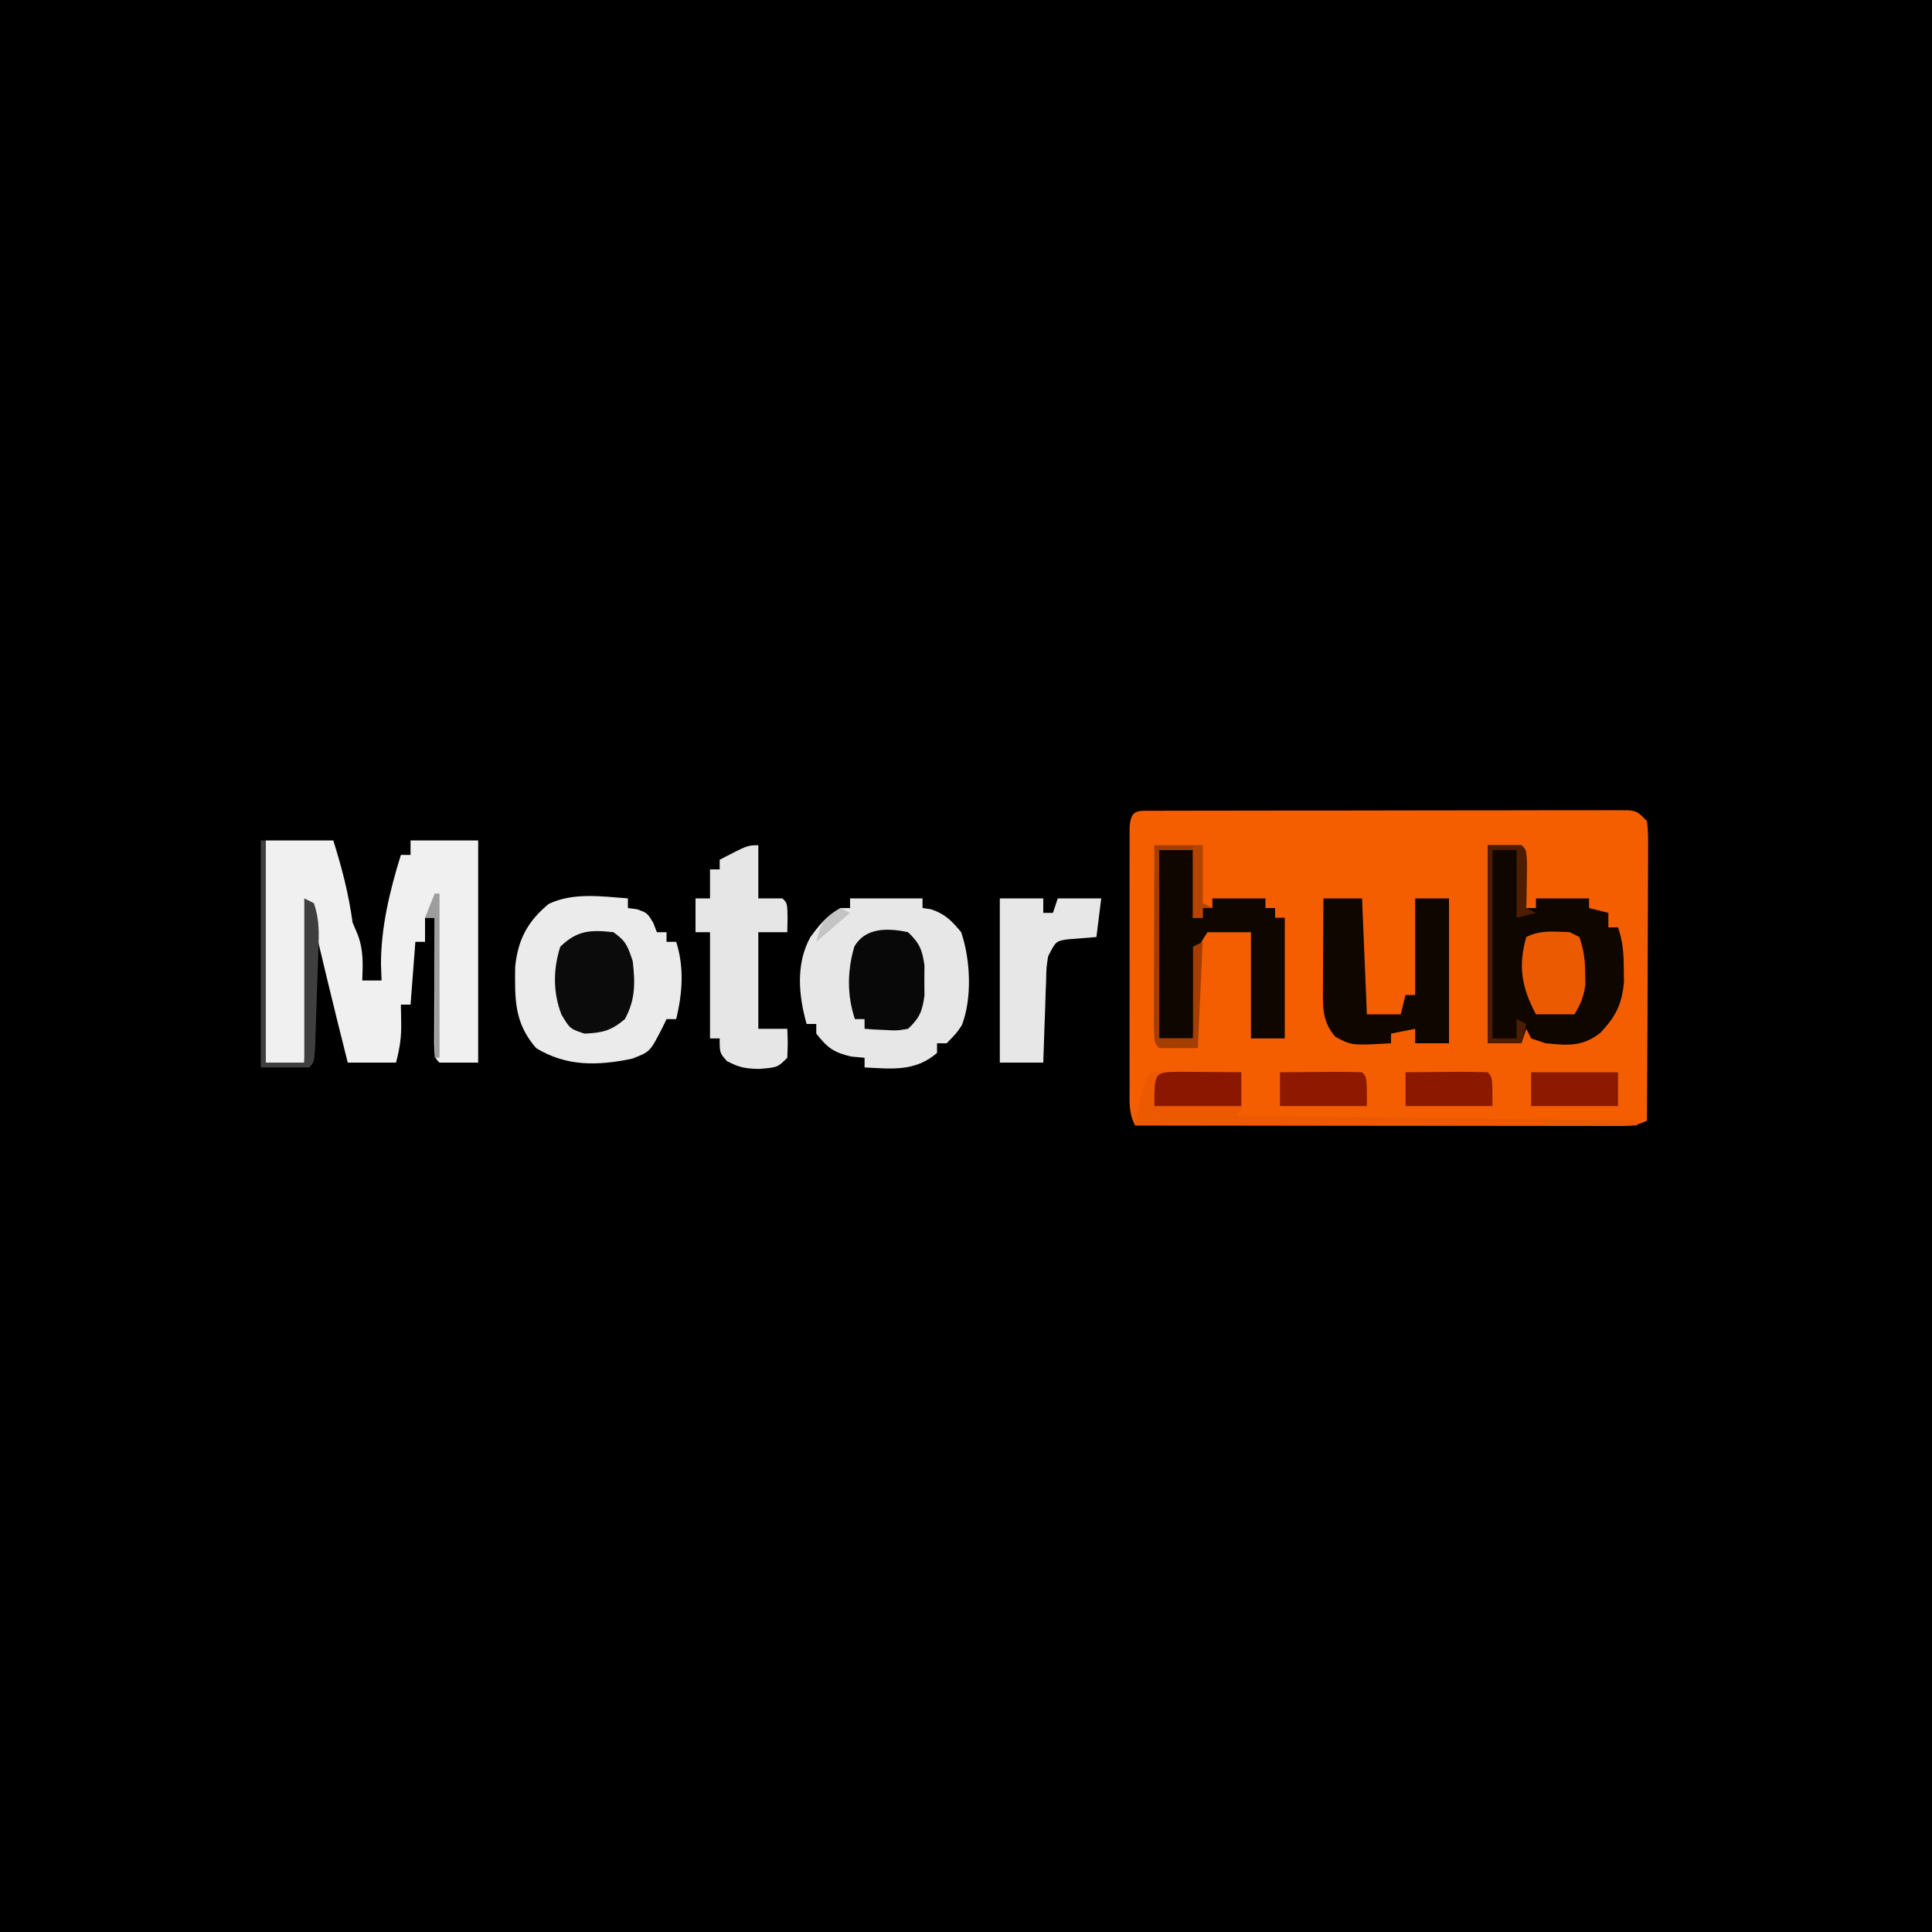 <?xml version="1.0" encoding="UTF-8"?>
<svg version="1.1" xmlns="http://www.w3.org/2000/svg" width="400" height="400">
<path d="M0 0 C132 0 264 0 400 0 C400 132 400 264 400 400 C268 400 136 400 0 400 C0 268 0 136 0 0 Z " fill="#000000" transform="translate(0,0)"/>
<path d="M0 0 C0.874 -0.004 1.747 -0.009 2.647 -0.013 C3.613 -0.012 4.579 -0.012 5.574 -0.012 C7.091 -0.017 7.091 -0.017 8.638 -0.022 C12 -0.031 15.361 -0.033 18.722 -0.034 C21.048 -0.037 23.373 -0.041 25.699 -0.044 C30.581 -0.05 35.462 -0.052 40.344 -0.052 C46.614 -0.051 52.883 -0.065 59.153 -0.082 C63.958 -0.093 68.762 -0.096 73.567 -0.095 C75.879 -0.096 78.192 -0.101 80.504 -0.108 C83.732 -0.118 86.959 -0.115 90.187 -0.109 C91.151 -0.115 92.114 -0.12 93.107 -0.126 C94.422 -0.12 94.422 -0.12 95.763 -0.114 C96.909 -0.114 96.909 -0.114 98.077 -0.115 C99.945 0.134 99.945 0.134 101.945 2.134 C102.185 4.728 102.185 4.728 102.172 8.052 C102.172 9.293 102.172 10.534 102.172 11.813 C102.161 13.173 102.151 14.532 102.14 15.892 C102.137 17.279 102.134 18.666 102.132 20.053 C102.124 23.706 102.104 27.359 102.082 31.012 C102.062 34.739 102.053 38.465 102.043 42.192 C102.021 49.506 101.987 56.82 101.945 64.134 C99.633 65.29 98.328 65.257 95.756 65.254 C94.439 65.256 94.439 65.256 93.096 65.258 C92.131 65.255 91.166 65.251 90.171 65.247 C88.649 65.247 88.649 65.247 87.096 65.248 C83.731 65.247 80.365 65.239 77 65.231 C74.671 65.23 72.342 65.228 70.013 65.227 C63.874 65.223 57.736 65.213 51.597 65.202 C45.337 65.192 39.076 65.188 32.816 65.183 C20.526 65.172 8.235 65.155 -4.055 65.134 C-5.414 62.415 -5.182 60.275 -5.184 57.231 C-5.188 55.993 -5.191 54.755 -5.194 53.48 C-5.192 52.124 -5.19 50.767 -5.188 49.411 C-5.189 48.026 -5.189 46.641 -5.191 45.257 C-5.192 42.354 -5.19 39.451 -5.185 36.549 C-5.18 32.82 -5.183 29.092 -5.189 25.364 C-5.193 22.504 -5.191 19.645 -5.189 16.786 C-5.188 15.411 -5.189 14.036 -5.191 12.66 C-5.194 10.743 -5.189 8.825 -5.184 6.907 C-5.184 5.814 -5.183 4.721 -5.182 3.594 C-4.974 -0.429 -3.621 0.008 0 0 Z " fill="#F55E00" transform="translate(239.055,167.866)"/>
<path d="M0 0 C4.62 0 9.24 0 14 0 C15.804 5.726 17.183 11.049 18 17 C18.351 17.825 18.701 18.65 19.062 19.5 C20.277 22.74 20.134 25.571 20 29 C21.32 29 22.64 29 24 29 C23.959 27.907 23.918 26.814 23.875 25.688 C23.875 17.941 25.709 10.363 28 3 C28.66 3 29.32 3 30 3 C30 2.01 30 1.02 30 0 C34.62 0 39.24 0 44 0 C44 15.18 44 30.36 44 46 C41.36 46 38.72 46 36 46 C35 45 35 45 34.886 42.224 C34.892 41.015 34.897 39.805 34.902 38.559 C34.906 37.253 34.909 35.948 34.912 34.604 C34.92 33.215 34.929 31.826 34.938 30.438 C34.943 29.045 34.947 27.652 34.951 26.26 C34.963 22.84 34.979 19.42 35 16 C34.34 16 33.68 16 33 16 C33 17.65 33 19.3 33 21 C32.34 21 31.68 21 31 21 C30.67 25.29 30.34 29.58 30 34 C29.34 34 28.68 34 28 34 C28.021 35.237 28.041 36.475 28.062 37.75 C28.114 40.86 27.782 42.871 27 46 C23.7 46 20.4 46 17 46 C14.223 35.024 11.573 24.026 9 13 C8.67 23.89 8.34 34.78 8 46 C5.36 46 2.72 46 0 46 C0 30.82 0 15.64 0 0 Z " fill="#F0F0F0" transform="translate(55,174)"/>
<path d="M0 0 C4.95 0 9.9 0 15 0 C15 0.66 15 1.32 15 2 C15.578 2.083 16.155 2.165 16.75 2.25 C19.696 3.232 21.03 4.623 23 7 C24.937 12.67 25.291 20.579 23.176 26.184 C22.125 27.812 22.125 27.812 20 30 C19.34 30 18.68 30 18 30 C18 30.66 18 31.32 18 32 C13.488 35.911 8.621 35.295 3 35 C3 34.34 3 33.68 3 33 C2.092 32.917 1.185 32.835 0.25 32.75 C-3.42 31.903 -4.699 30.921 -7 28 C-7 27.34 -7 26.68 -7 26 C-7.66 26 -8.32 26 -9 26 C-10.676 20.073 -11.265 13.619 -8.25 8.062 C-6.286 5.389 -4.863 3.623 -2 2 C-1.34 2 -0.68 2 0 2 C0 1.34 0 0.68 0 0 Z " fill="#E7E7E7" transform="translate(176,186)"/>
<path d="M0 0 C0 0.66 0 1.32 0 2 C0.619 2.083 1.238 2.165 1.875 2.25 C4 3 4 3 5.25 5.062 C5.497 5.702 5.745 6.341 6 7 C6.66 7 7.32 7 8 7 C8 7.66 8 8.32 8 9 C8.66 9 9.32 9 10 9 C11.691 14.283 11.292 19.671 10 25 C9.34 25 8.68 25 8 25 C7.567 25.897 7.567 25.897 7.125 26.812 C4.568 31.784 4.568 31.784 0.875 33.188 C-6.161 34.663 -12.715 34.851 -19 31 C-23.567 25.748 -23.417 20.882 -23.336 14.086 C-22.72 8.426 -20.748 4.77 -16.418 1.16 C-11.344 -1.274 -5.482 -0.411 0 0 Z " fill="#EBEBEB" transform="translate(130,186)"/>
<path d="M0 0 C2.31 0 4.62 0 7 0 C8 1 8 1 8.098 3.723 C8.086 4.825 8.074 5.927 8.062 7.062 C8.053 8.167 8.044 9.272 8.035 10.41 C8.024 11.265 8.012 12.119 8 13 C8.66 13 9.32 13 10 13 C10 12.34 10 11.68 10 11 C13.63 11 17.26 11 21 11 C21 11.66 21 12.32 21 13 C22.32 13.33 23.64 13.66 25 14 C25 14.99 25 15.98 25 17 C25.66 17 26.32 17 27 17 C28.012 20.035 28.166 22.197 28.188 25.375 C28.202 26.311 28.216 27.247 28.23 28.211 C27.846 32.867 26.556 35.404 23.375 38.812 C19.627 41.75 16.634 41.456 12 41 C11.01 40.67 10.02 40.34 9 40 C8.67 39.34 8.34 38.68 8 38 C7.67 38.99 7.34 39.98 7 41 C4.69 41 2.38 41 0 41 C0 27.47 0 13.94 0 0 Z " fill="#100600" transform="translate(308,175)"/>
<path d="M0 0 C2.31 0 4.62 0 7 0 C7 4.62 7 9.24 7 14 C7.66 14 8.32 14 9 14 C9 13.34 9 12.68 9 12 C9.66 12 10.32 12 11 12 C11 11.34 11 10.68 11 10 C14.63 10 18.26 10 22 10 C22 10.66 22 11.32 22 12 C22.66 12 23.32 12 24 12 C24 12.66 24 13.32 24 14 C24.66 14 25.32 14 26 14 C26 22.25 26 30.5 26 39 C23.69 39 21.38 39 19 39 C19 31.74 19 24.48 19 17 C16.03 17 13.06 17 10 17 C7.949 20.077 7.727 20.936 7.586 24.449 C7.547 25.297 7.509 26.144 7.469 27.018 C7.422 28.339 7.422 28.339 7.375 29.688 C7.336 30.58 7.298 31.473 7.258 32.393 C7.164 34.595 7.078 36.797 7 39 C4.69 39 2.38 39 0 39 C0 26.13 0 13.26 0 0 Z " fill="#100600" transform="translate(240,176)"/>
<path d="M0 0 C0 3.63 0 7.26 0 11 C1.65 11 3.3 11 5 11 C6 12 6 12 6.062 15.062 C6.042 16.032 6.021 17.001 6 18 C4.02 18 2.04 18 0 18 C0 24.6 0 31.2 0 38 C1.98 38 3.96 38 6 38 C6.125 40.875 6.125 40.875 6 44 C4 46 4 46 0.125 46.312 C-2.694 46.241 -3.946 46.028 -6.5 44.688 C-8 43 -8 43 -8 40 C-8.66 40 -9.32 40 -10 40 C-10 32.74 -10 25.48 -10 18 C-10.99 18 -11.98 18 -13 18 C-13 15.69 -13 13.38 -13 11 C-12.01 11 -11.02 11 -10 11 C-10 9.02 -10 7.04 -10 5 C-9.34 5 -8.68 5 -8 5 C-8 4.34 -8 3.68 -8 3 C-2.25 0 -2.25 0 0 0 Z " fill="#E6E6E6" transform="translate(157,175)"/>
<path d="M0 0 C2.64 0 5.28 0 8 0 C8.33 7.92 8.66 15.84 9 24 C11.31 24 13.62 24 16 24 C16.33 22.68 16.66 21.36 17 20 C17.66 20 18.32 20 19 20 C19 13.4 19 6.8 19 0 C21.31 0 23.62 0 26 0 C26 9.9 26 19.8 26 30 C23.69 30 21.38 30 19 30 C19 29.01 19 28.02 19 27 C17.35 27.33 15.7 27.66 14 28 C14 28.66 14 29.32 14 30 C5.891 30.468 5.891 30.468 2.5 28.688 C-0.292 25.547 -0.119 22.462 -0.098 18.457 C-0.094 17.384 -0.091 16.311 -0.088 15.205 C-0.08 14.086 -0.071 12.966 -0.062 11.812 C-0.058 10.681 -0.053 9.55 -0.049 8.385 C-0.037 5.59 -0.021 2.795 0 0 Z " fill="#100600" transform="translate(274,186)"/>
<path d="M0 0 C2.97 0 5.94 0 9 0 C9 0.99 9 1.98 9 3 C9.66 3 10.32 3 11 3 C11.33 2.01 11.66 1.02 12 0 C14.97 0 17.94 0 21 0 C20.67 2.64 20.34 5.28 20 8 C16.973 8.244 16.973 8.244 13.945 8.488 C11.605 8.874 11.605 8.874 10 12 C9.634 14.417 9.634 14.417 9.586 17.105 C9.528 18.58 9.528 18.58 9.469 20.084 C9.438 21.108 9.407 22.132 9.375 23.188 C9.317 24.741 9.317 24.741 9.258 26.326 C9.164 28.884 9.078 31.442 9 34 C6.03 34 3.06 34 0 34 C0 22.78 0 11.56 0 0 Z " fill="#E7E7E7" transform="translate(207,186)"/>
<path d="M0 0 C1.186 0.008 1.186 0.008 2.396 0.016 C3.677 0.021 3.677 0.021 4.984 0.026 C5.882 0.034 6.78 0.042 7.705 0.051 C8.607 0.056 9.508 0.06 10.437 0.065 C12.672 0.077 14.907 0.093 17.142 0.114 C17.24 6.266 17.24 6.266 17.142 8.114 C16.812 8.444 16.482 8.774 16.142 9.114 C57.227 9.609 57.227 9.609 99.142 10.114 C99.142 10.444 99.142 10.774 99.142 11.114 C64.822 11.114 30.502 11.114 -4.858 11.114 C-2.668 0.163 -2.668 0.163 0 0 Z " fill="#EC5900" transform="translate(239.858,221.886)"/>
<path d="M0 0 C2.616 1.831 2.97 2.91 4 6 C4.516 10.518 4.569 13.95 2.375 18 C-0.493 20.415 -2.283 20.842 -6 21 C-9 20 -9 20 -10.75 17.062 C-12.533 12.506 -12.487 7.648 -11 3 C-7.502 -0.379 -4.793 -0.523 0 0 Z " fill="#0B0B0B" transform="translate(127,193)"/>
<path d="M0 0 C2.357 2.24 2.951 3.644 3.398 6.875 C3.391 7.906 3.383 8.938 3.375 10 C3.383 11.031 3.39 12.062 3.398 13.125 C2.949 16.371 2.399 17.776 0 20 C-2.262 20.391 -2.262 20.391 -4.688 20.25 C-5.496 20.214 -6.304 20.178 -7.137 20.141 C-8.059 20.071 -8.059 20.071 -9 20 C-9 19.34 -9 18.68 -9 18 C-9.66 18 -10.32 18 -11 18 C-12.653 13.042 -12.586 8.011 -11.125 3 C-8.872 -1.005 -4.151 -0.896 0 0 Z " fill="#080808" transform="translate(188,193)"/>
<path d="M0 0 C0.66 0.33 1.32 0.66 2 1 C2.924 3.771 3.163 5.567 3.188 8.438 C3.202 9.199 3.216 9.961 3.23 10.746 C2.976 13.233 2.24 14.848 1 17 C-1.64 17 -4.28 17 -7 17 C-9.92 11.51 -10.741 7.099 -9 1 C-6.014 -0.493 -3.291 -0.118 0 0 Z " fill="#EB5A00" transform="translate(325,193)"/>
<path d="M0 0 C0.33 0 0.66 0 1 0 C1 15.18 1 30.36 1 46 C3.64 46 6.28 46 9 46 C9 34.78 9 23.56 9 12 C9.66 12.33 10.32 12.66 11 13 C12.171 16.513 12.036 19.119 11.914 22.82 C11.893 23.48 11.872 24.139 11.85 24.818 C11.804 26.208 11.755 27.599 11.703 28.989 C11.625 31.124 11.558 33.259 11.492 35.395 C11.446 36.745 11.399 38.095 11.352 39.445 C11.287 41.294 11.287 41.294 11.221 43.18 C11 46 11 46 10 47 C6.7 47 3.4 47 0 47 C0 31.49 0 15.98 0 0 Z " fill="#3F3F3F" transform="translate(54,174)"/>
<path d="M0 0 C5.94 0 11.88 0 18 0 C18 2.31 18 4.62 18 7 C12.06 7 6.12 7 0 7 C0 4.69 0 2.38 0 0 Z " fill="#8D1900" transform="translate(317,222)"/>
<path d="M0 0 C2.813 -0.027 5.625 -0.047 8.438 -0.062 C9.24 -0.071 10.042 -0.079 10.869 -0.088 C12.913 -0.097 14.957 -0.052 17 0 C18 1 18 1 18 7 C12.06 7 6.12 7 0 7 C0 4.69 0 2.38 0 0 Z " fill="#8D1800" transform="translate(291,222)"/>
<path d="M0 0 C2.813 -0.027 5.625 -0.047 8.438 -0.062 C9.24 -0.071 10.042 -0.079 10.869 -0.088 C12.913 -0.097 14.957 -0.052 17 0 C18 1 18 1 18 7 C12.06 7 6.12 7 0 7 C0 4.69 0 2.38 0 0 Z " fill="#8E1900" transform="translate(265,222)"/>
<path d="M0 0 C1.582 0.007 3.164 0.019 4.746 0.035 C5.552 0.04 6.359 0.044 7.189 0.049 C9.188 0.061 11.186 0.079 13.184 0.098 C13.184 2.408 13.184 4.718 13.184 7.098 C7.244 7.098 1.304 7.098 -4.816 7.098 C-4.816 0.123 -4.816 0.123 0 0 Z " fill="#8B1700" transform="translate(243.816,221.902)"/>
<path d="M0 0 C3.3 0 6.6 0 10 0 C10 3.96 10 7.92 10 12 C10.66 12.33 11.32 12.66 12 13 C11.34 13 10.68 13 10 13 C10 13.66 10 14.32 10 15 C9.34 15 8.68 15 8 15 C8 10.38 8 5.76 8 1 C5.69 1 3.38 1 1 1 C1 13.87 1 26.74 1 40 C3.31 40 5.62 40 8 40 C8 33.73 8 27.46 8 21 C8.66 20.67 9.32 20.34 10 20 C9.67 27.26 9.34 34.52 9 42 C6.36 42 3.72 42 1 42 C0 41 0 41 -0.114 37.123 C-0.113 35.393 -0.108 33.663 -0.098 31.934 C-0.096 31.025 -0.095 30.116 -0.093 29.18 C-0.088 26.266 -0.075 23.352 -0.062 20.438 C-0.057 18.467 -0.053 16.496 -0.049 14.525 C-0.038 9.684 -0.021 4.842 0 0 Z " fill="#A33E00" transform="translate(239,175)"/>
<path d="M0 0 C2.31 0 4.62 0 7 0 C8 1 8 1 8.098 3.723 C8.086 4.825 8.074 5.927 8.062 7.062 C8.053 8.167 8.044 9.272 8.035 10.41 C8.024 11.265 8.012 12.119 8 13 C8.66 13.33 9.32 13.66 10 14 C8.68 14.33 7.36 14.66 6 15 C6 10.38 6 5.76 6 1 C4.35 1 2.7 1 1 1 C1 13.87 1 26.74 1 40 C2.65 40 4.3 40 6 40 C6 38.68 6 37.36 6 36 C6.66 36.33 7.32 36.66 8 37 C7.67 38.32 7.34 39.64 7 41 C4.69 41 2.38 41 0 41 C0 27.47 0 13.94 0 0 Z " fill="#4E1D00" transform="translate(308,175)"/>
<path d="M0 0 C0.33 0 0.66 0 1 0 C1 11.22 1 22.44 1 34 C0.67 34 0.34 34 0 34 C0 24.43 0 14.86 0 5 C-0.66 5 -1.32 5 -2 5 C-1.34 3.35 -0.68 1.7 0 0 Z " fill="#9D9D9D" transform="translate(90,185)"/>
<path d="M0 0 C0.66 0 1.32 0 2 0 C2 3.96 2 7.92 2 12 C2.66 12.33 3.32 12.66 4 13 C3.34 13 2.68 13 2 13 C2 13.66 2 14.32 2 15 C1.34 15 0.68 15 0 15 C0 10.05 0 5.1 0 0 Z " fill="#B34500" transform="translate(247,175)"/>
<path d="M0 0 C0.66 0.33 1.32 0.66 2 1 C-1.465 3.97 -1.465 3.97 -5 7 C-3.926 2.706 -3.492 2.253 0 0 Z " fill="#C4C4C4" transform="translate(174,188)"/>
</svg>
